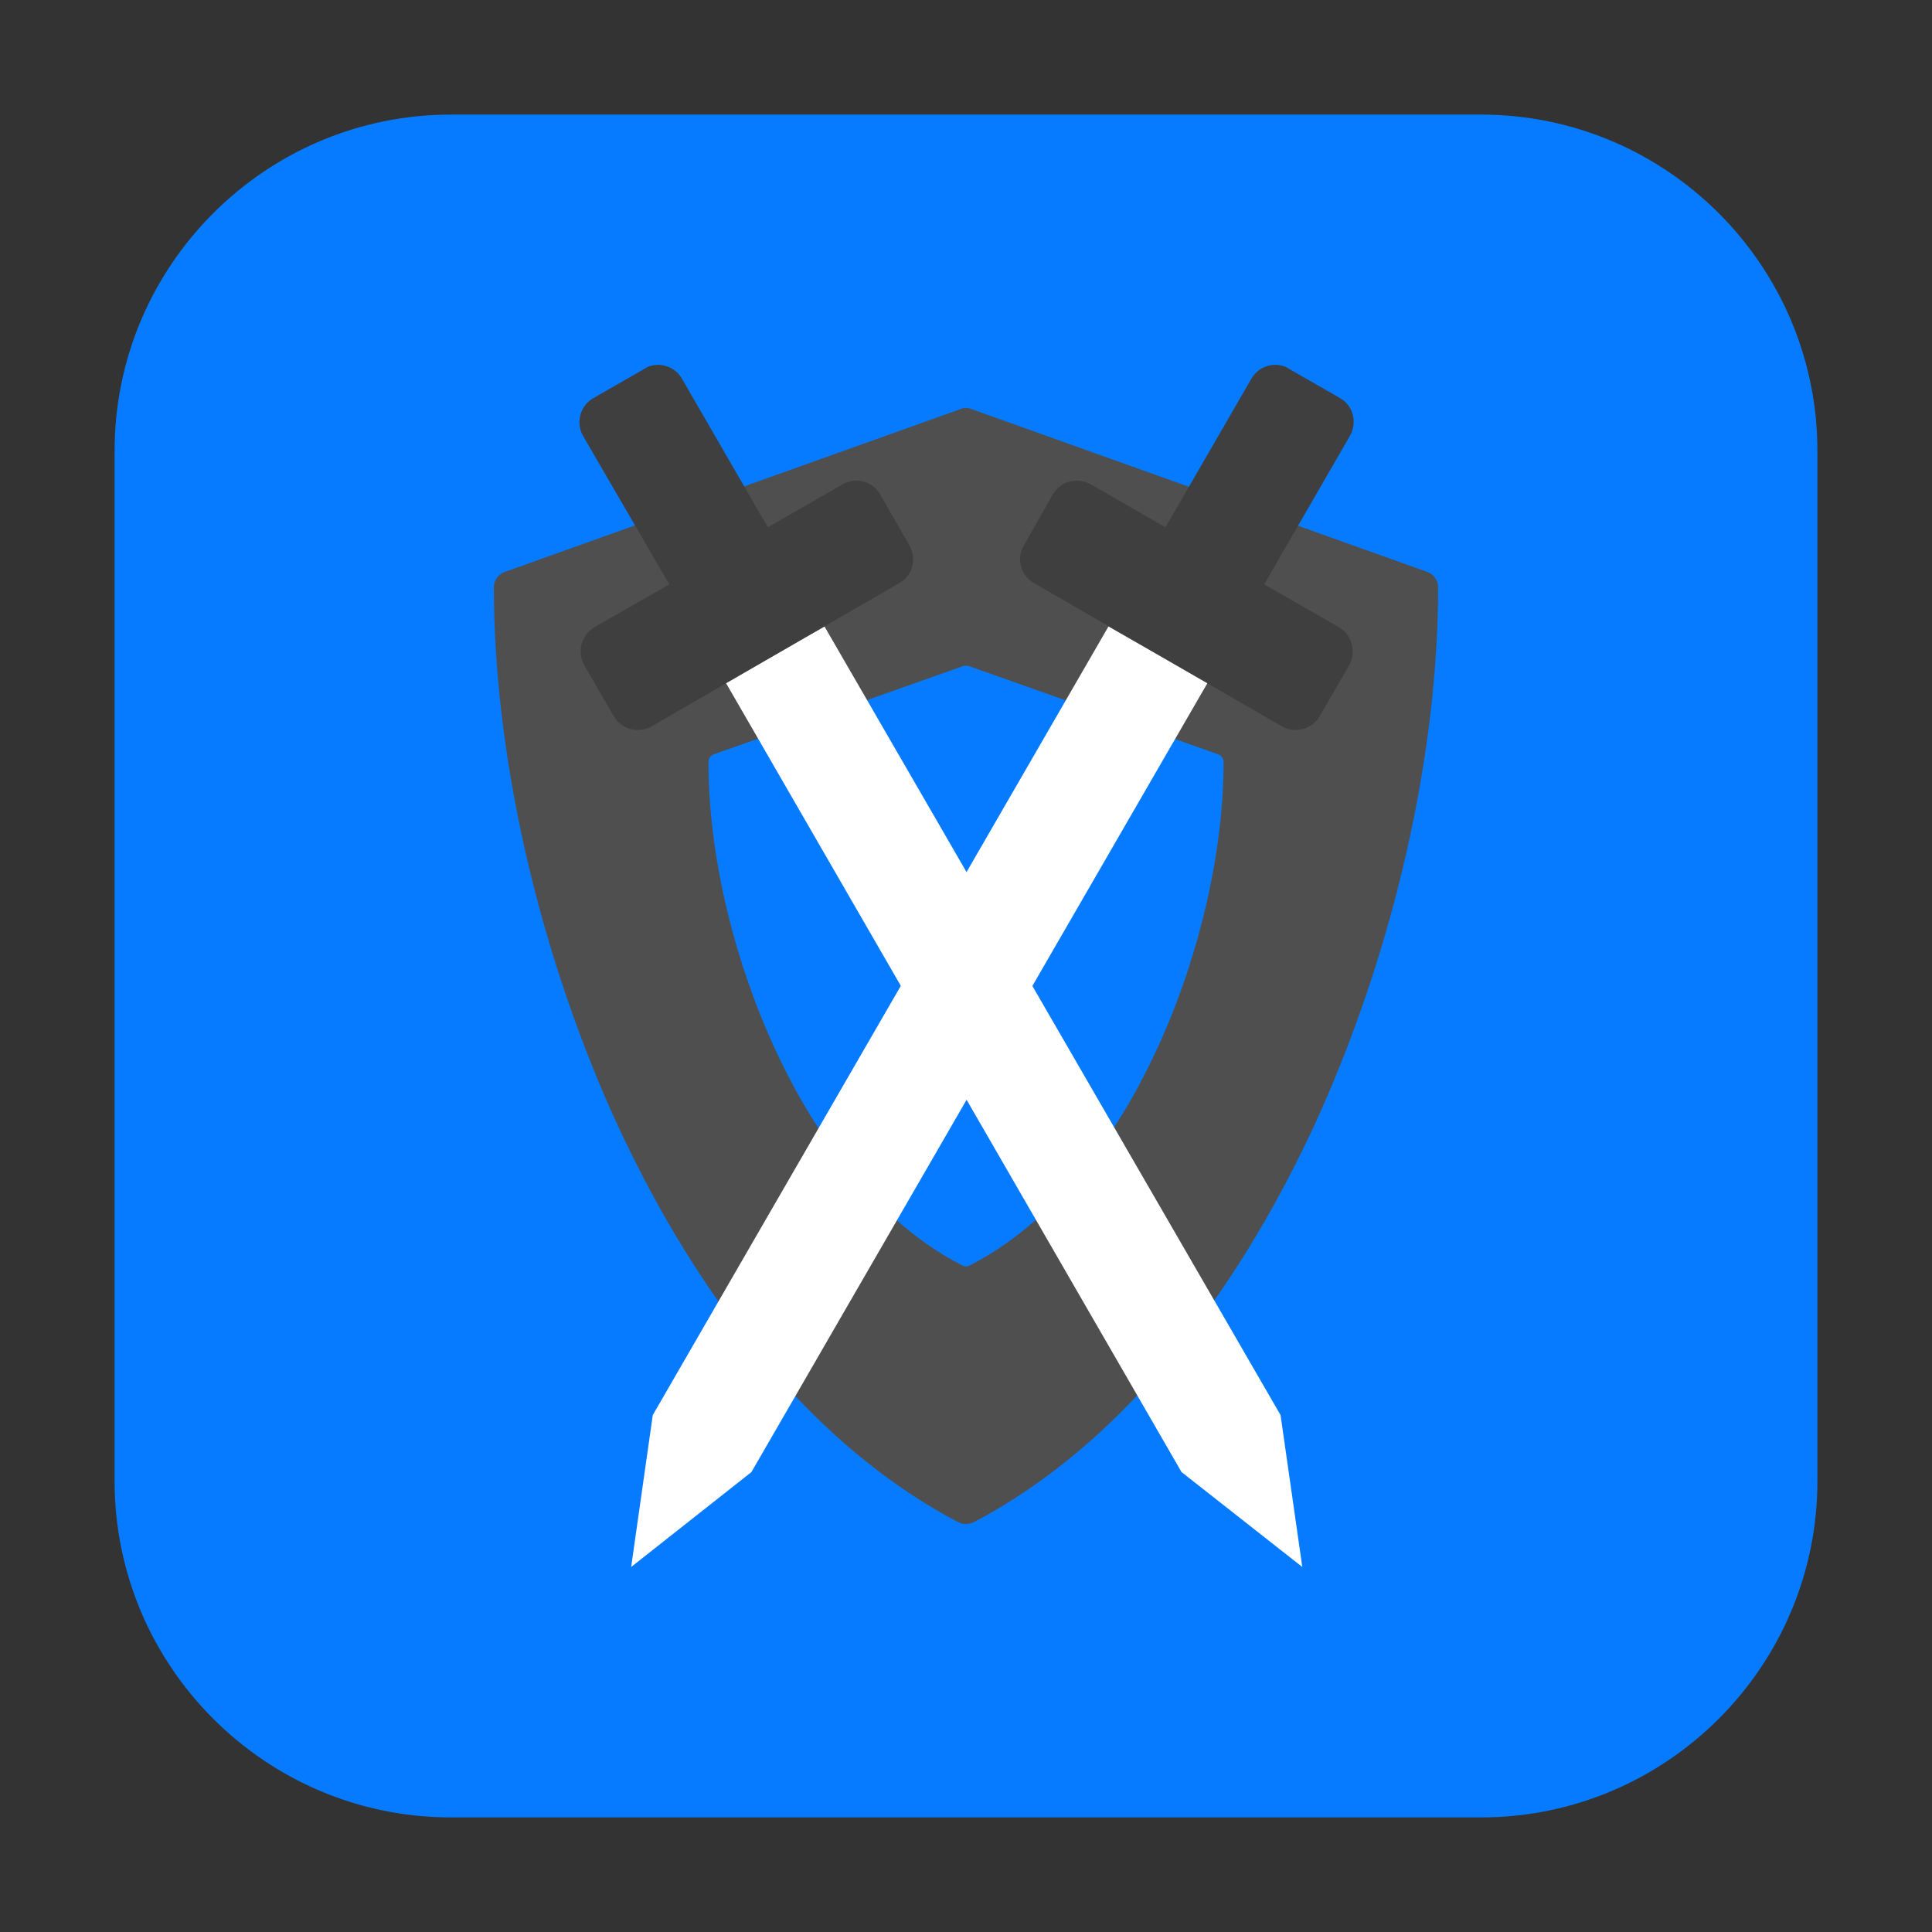 <?xml version="1.0" encoding="UTF-8"?>
<svg xmlns="http://www.w3.org/2000/svg" xmlns:xlink="http://www.w3.org/1999/xlink" width="16pt" height="16pt" viewBox="0 0 16 16" version="1.1">
<rect x="0" y="0" width="16" height="16" fill="#333333" stroke="none"/>
<g id="surface1">
<path style=" stroke:none;fill-rule:evenodd;fill:rgb(2.353%,48.235%,100%);fill-opacity:1;" d="M 3.734 0.949 L 12.266 0.949 C 13.801 0.949 15.051 2.199 15.051 3.734 L 15.051 12.266 C 15.051 13.801 13.801 15.051 12.266 15.051 L 3.734 15.051 C 2.199 15.051 0.949 13.801 0.949 12.266 L 0.949 3.734 C 0.949 2.199 2.199 0.949 3.734 0.949 Z M 3.734 0.949 "/>
<path style=" stroke:none;fill-rule:nonzero;fill:rgb(30.98%,30.98%,30.98%);fill-opacity:1;" d="M 11.824 4.738 L 8.043 3.387 C 8.016 3.375 7.984 3.375 7.957 3.387 L 4.176 4.738 C 4.125 4.758 4.09 4.809 4.09 4.863 C 4.09 6.234 4.445 7.816 5.066 9.211 C 5.574 10.34 6.484 11.844 7.941 12.609 C 7.961 12.617 7.98 12.621 8 12.621 C 8.02 12.621 8.039 12.617 8.059 12.609 C 9.516 11.844 10.426 10.34 10.934 9.211 C 11.555 7.816 11.91 6.234 11.91 4.863 C 11.91 4.809 11.875 4.758 11.824 4.738 Z M 11.824 4.738 "/>
<path style=" stroke:none;fill-rule:nonzero;fill:rgb(2.353%,48.235%,100%);fill-opacity:1;" d="M 10.086 6.246 L 8.023 5.516 C 8.008 5.512 7.992 5.512 7.977 5.516 L 5.914 6.246 C 5.887 6.254 5.867 6.281 5.867 6.312 C 5.867 7.047 6.062 7.902 6.402 8.652 C 6.676 9.258 7.172 10.07 7.969 10.48 C 7.977 10.484 7.988 10.488 8 10.488 C 8.012 10.488 8.023 10.484 8.031 10.48 C 8.828 10.07 9.324 9.258 9.598 8.652 C 9.938 7.902 10.133 7.047 10.133 6.312 C 10.133 6.281 10.113 6.254 10.086 6.246 Z M 10.086 6.246 "/>
<path style=" stroke:none;fill-rule:nonzero;fill:rgb(100%,100%,100%);fill-opacity:1;" d="M 6.012 5.656 L 6.828 5.188 L 10.605 11.719 L 10.785 12.977 L 9.785 12.191 Z M 6.012 5.656 "/>
<path style=" stroke:none;fill-rule:nonzero;fill:rgb(24.706%,24.706%,24.706%);fill-opacity:1;" d="M 5.422 3.023 C 5.391 3.027 5.363 3.035 5.336 3.055 L 4.914 3.297 C 4.805 3.359 4.766 3.5 4.828 3.609 L 5.543 4.84 L 4.922 5.195 C 4.812 5.262 4.777 5.398 4.84 5.512 L 5.082 5.93 C 5.145 6.039 5.285 6.078 5.395 6.016 L 7.449 4.828 C 7.559 4.766 7.594 4.625 7.531 4.516 L 7.289 4.094 C 7.227 3.984 7.086 3.949 6.977 4.012 L 6.359 4.367 L 5.648 3.137 C 5.602 3.055 5.508 3.012 5.422 3.023 Z M 5.422 3.023 "/>
<path style=" stroke:none;fill-rule:nonzero;fill:rgb(100%,100%,100%);fill-opacity:1;" d="M 10 5.656 L 9.18 5.188 L 5.406 11.719 L 5.227 12.977 L 6.223 12.191 Z M 10 5.656 "/>
<path style=" stroke:none;fill-rule:nonzero;fill:rgb(24.706%,24.706%,24.706%);fill-opacity:1;" d="M 10.59 3.023 C 10.621 3.027 10.648 3.035 10.676 3.055 L 11.098 3.297 C 11.207 3.359 11.242 3.5 11.18 3.609 L 10.469 4.84 L 11.09 5.195 C 11.199 5.262 11.234 5.398 11.172 5.512 L 10.93 5.93 C 10.867 6.039 10.727 6.078 10.617 6.016 L 8.562 4.828 C 8.453 4.766 8.414 4.625 8.48 4.516 L 8.719 4.094 C 8.785 3.984 8.922 3.949 9.035 4.012 L 9.652 4.367 L 10.363 3.137 C 10.41 3.055 10.5 3.012 10.59 3.023 Z M 10.59 3.023 "/>
</g>
</svg>
